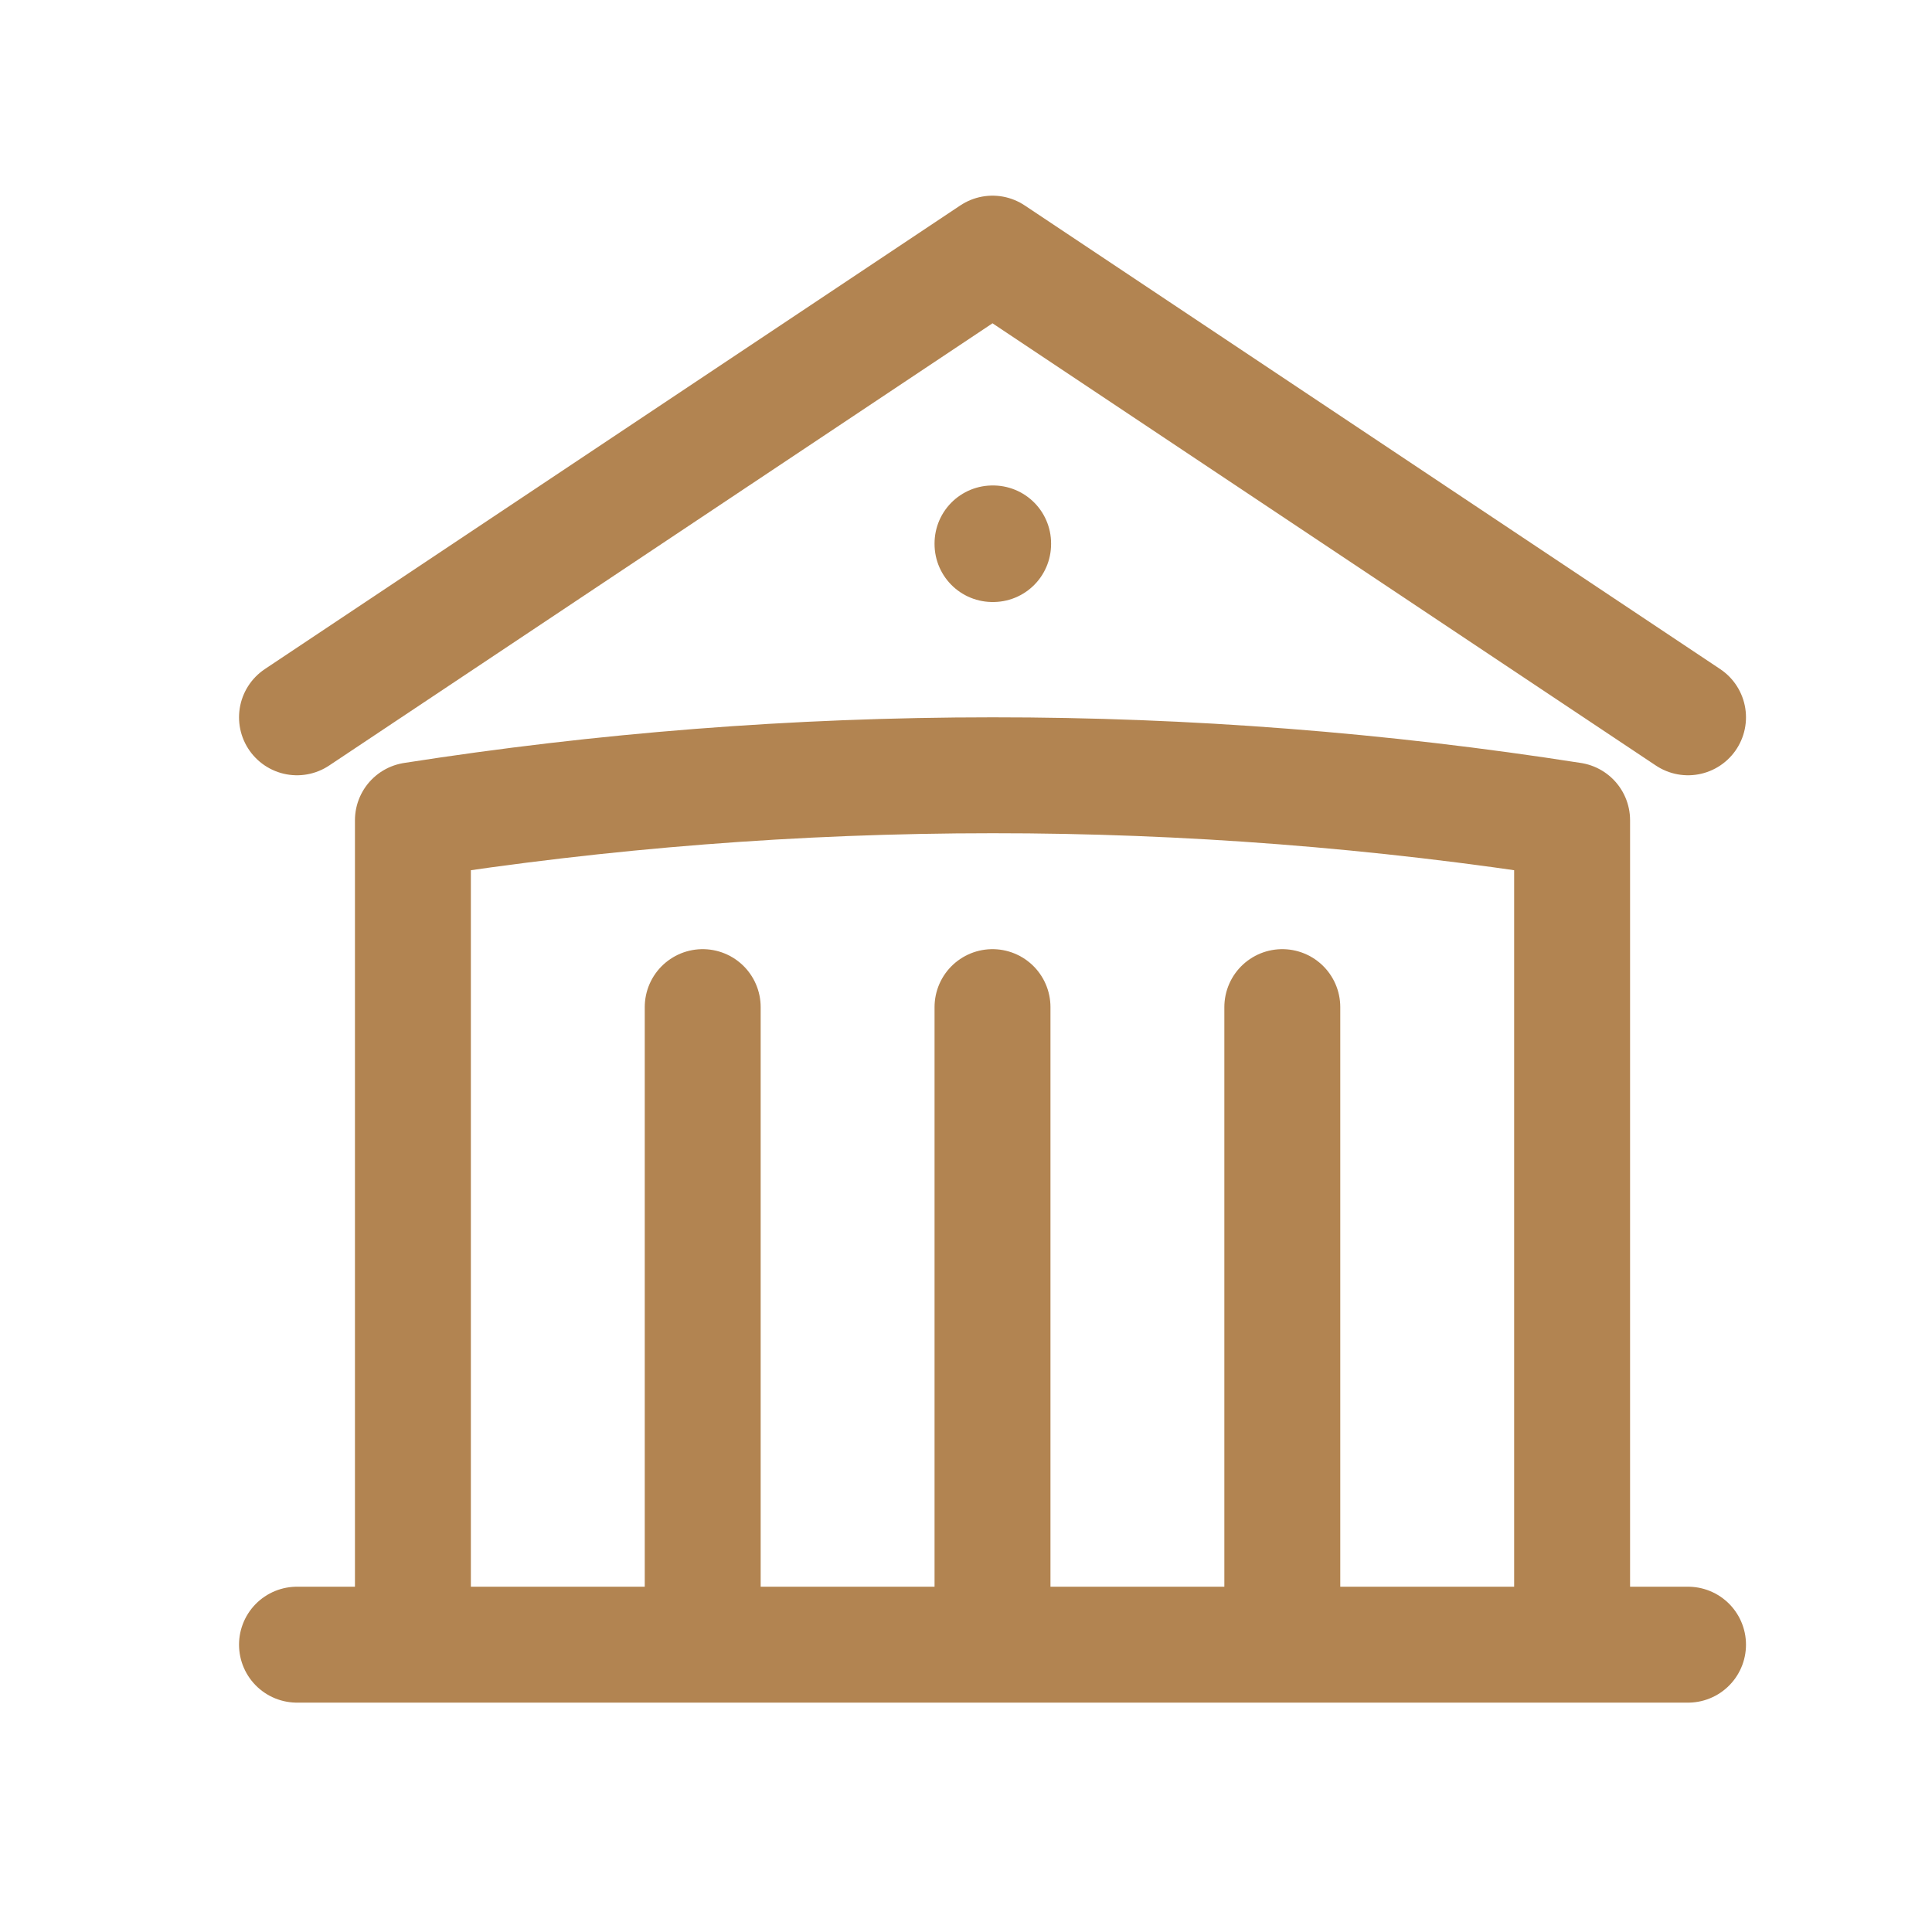 <svg width="25" height="25" viewBox="0 0 25 25" fill="none" xmlns="http://www.w3.org/2000/svg">
<path d="M12.843 21.282V13.032M16.593 21.282V13.032M9.093 21.282V13.032M3.843 9.282L12.843 3.282L21.843 9.282M20.343 21.282V10.614C17.862 10.226 15.355 10.031 12.843 10.032C10.292 10.032 7.787 10.232 5.343 10.614V21.282M3.843 21.282H21.843M12.843 7.032H12.851V7.04H12.843V7.032Z" stroke="#B28451" stroke-width="1.5" stroke-linecap="round" stroke-linejoin="round"/>
</svg>

